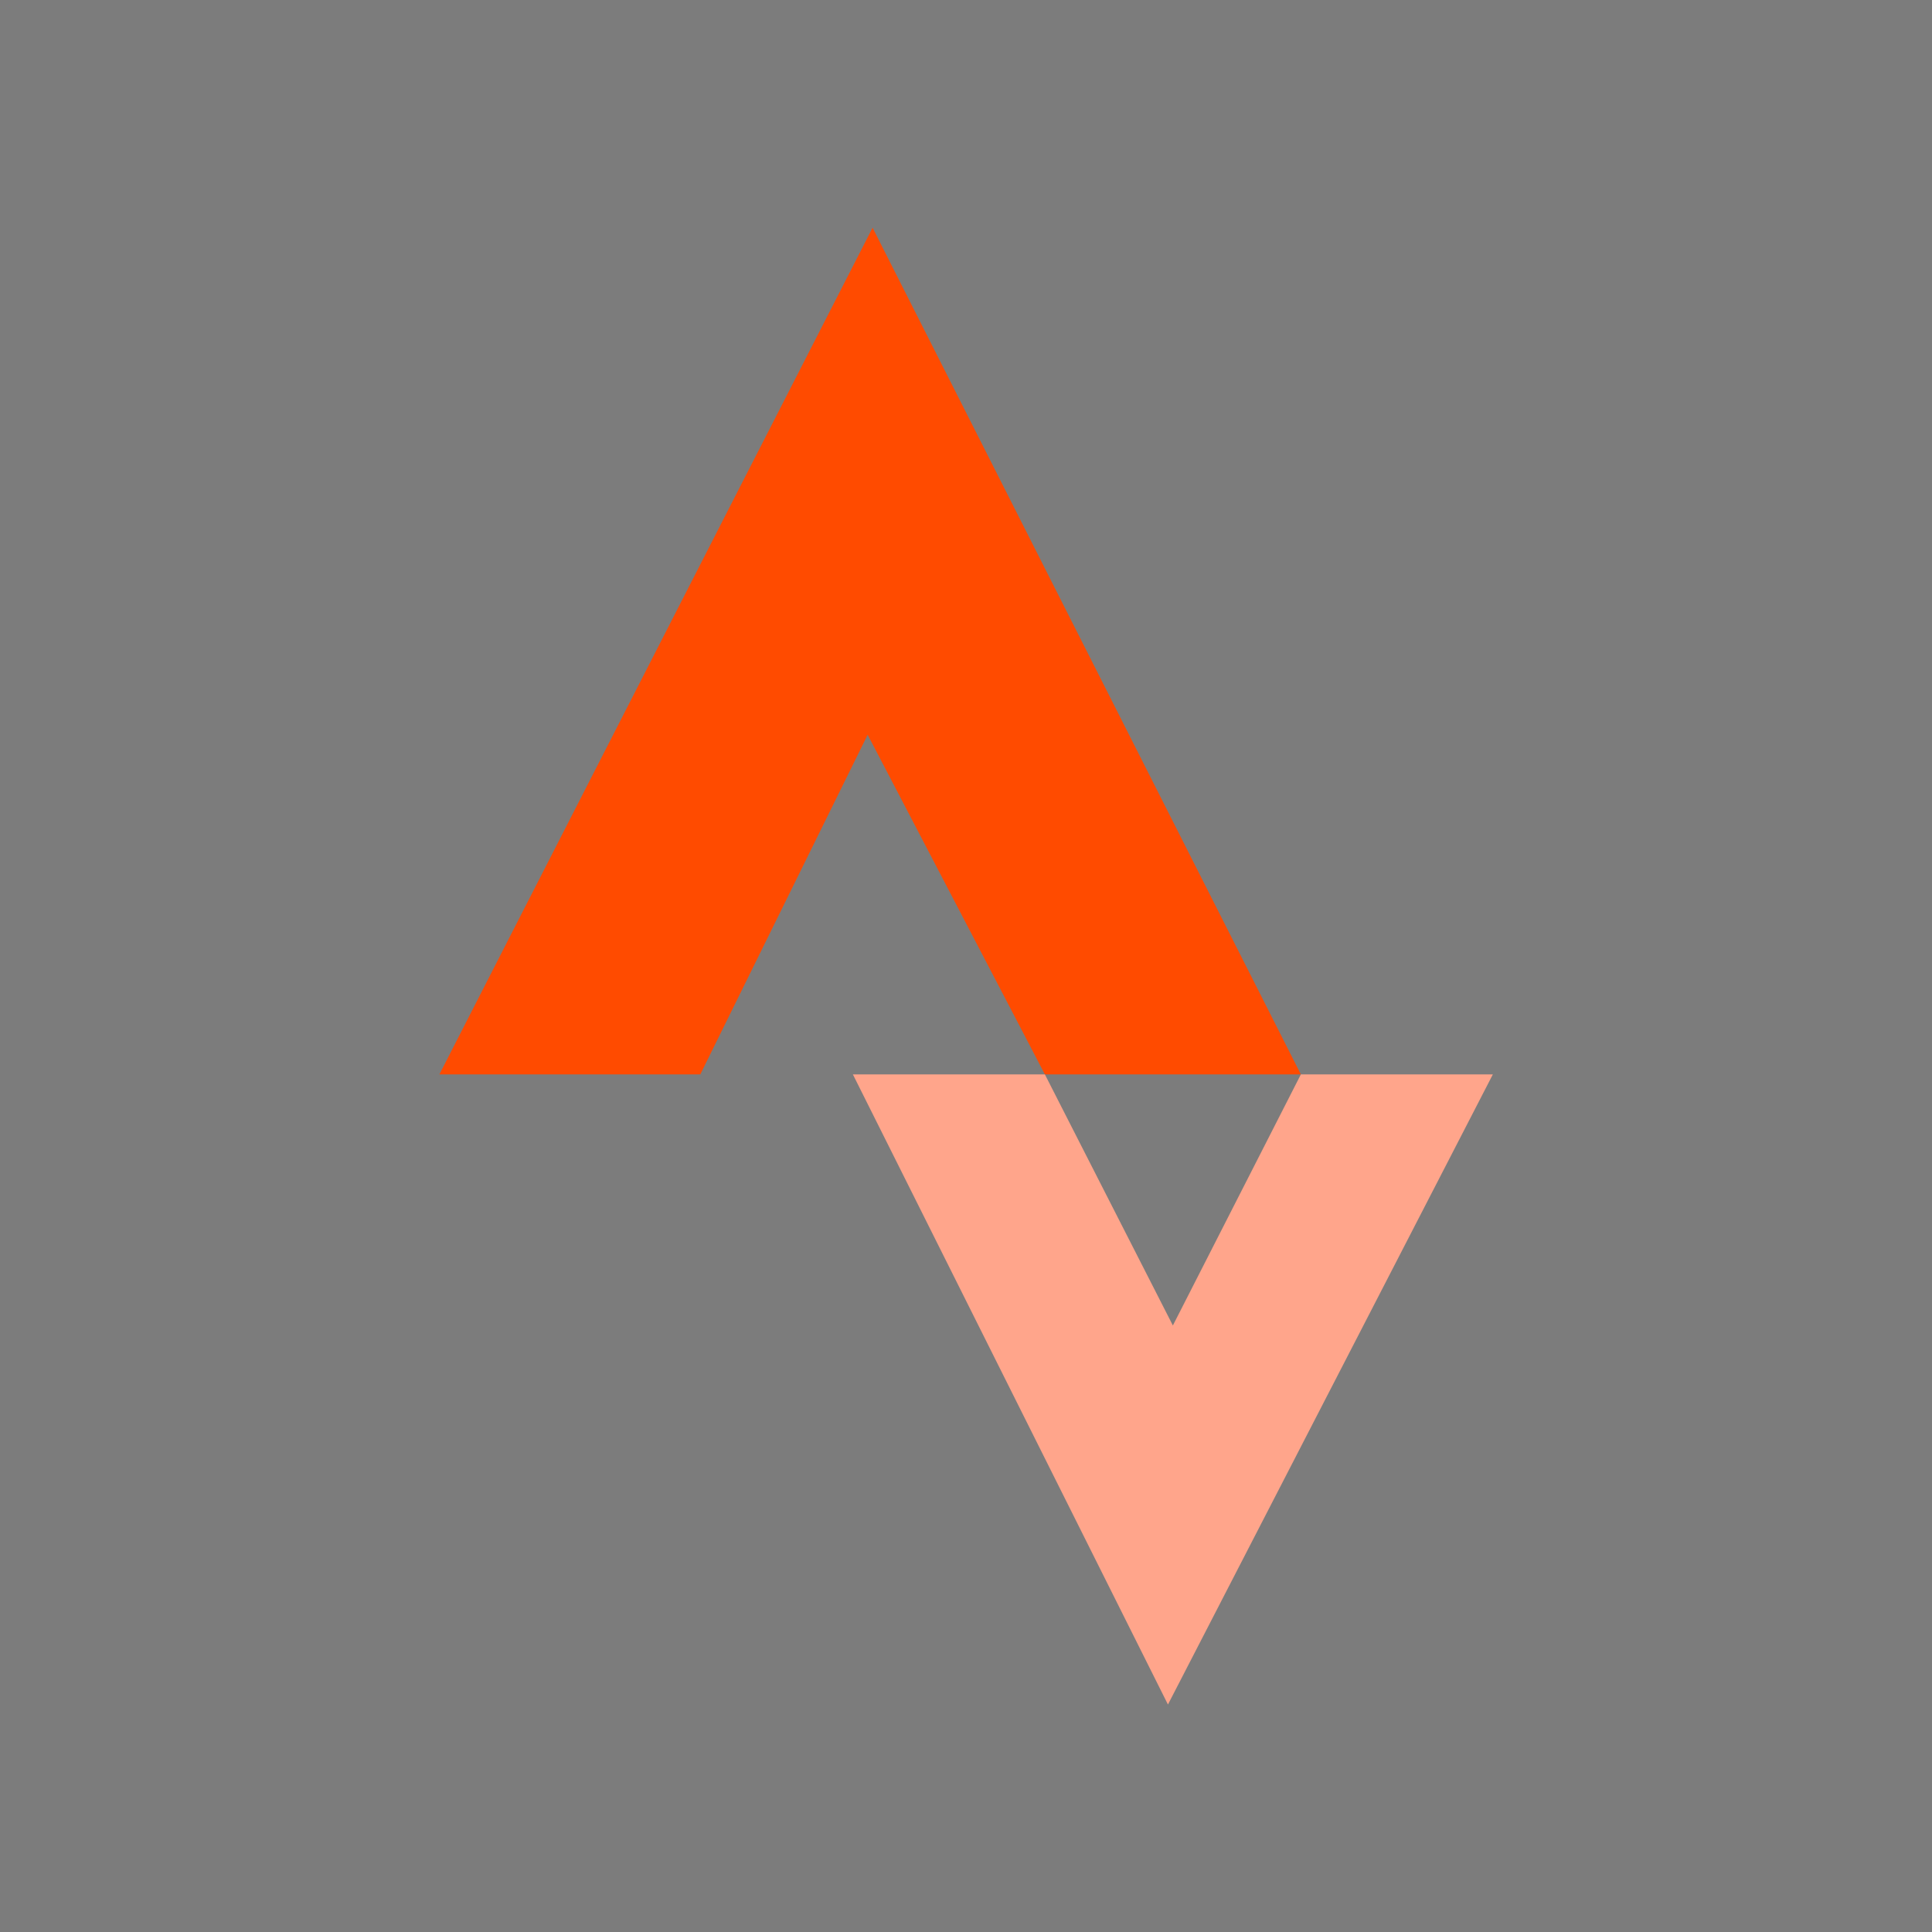 <?xml version="1.0" encoding="UTF-8" standalone="no"?>
<svg
   xmlns:dc="http://purl.org/dc/elements/1.1/"
   xmlns:cc="http://creativecommons.org/ns#"
   xmlns:rdf="http://www.w3.org/1999/02/22-rdf-syntax-ns#"
   xmlns:svg="http://www.w3.org/2000/svg"
   xmlns="http://www.w3.org/2000/svg"
   xmlns:sodipodi="http://sodipodi.sourceforge.net/DTD/sodipodi-0.dtd"
   xmlns:inkscape="http://www.inkscape.org/namespaces/inkscape"
   version="1.1"
   id="svg4184"
   viewBox="0 0 50 50"
   height="50"
   width="50"
   inkscape:version="0.91 r13725"
   sodipodi:docname="btn-strava.svg">
  <sodipodi:namedview
     pagecolor="#ffffff"
     bordercolor="#666666"
     borderopacity="1"
     objecttolerance="10"
     gridtolerance="10"
     guidetolerance="10"
     inkscape:pageopacity="0"
     inkscape:pageshadow="2"
     inkscape:window-width="1440"
     inkscape:window-height="851"
     id="namedview4398"
     showgrid="false"
     inkscape:zoom="13.14"
     inkscape:cx="25"
     inkscape:cy="25"
     inkscape:window-x="0"
     inkscape:window-y="25"
     inkscape:window-maximized="1"
     inkscape:current-layer="svg4184" />
  <defs
     id="defs4186">
    <clipPath
       id="clipPath18-0"
       clipPathUnits="userSpaceOnUse">
      <path
         id="path20-9"
         d="m 0,1.941 780,0 0,780 -780,0 0,-780 z" />
    </clipPath>
  </defs>
  <g
     transform="translate(445,-381.648)"
     id="layer1">
    <rect
       ry="0"
       y="381.648"
       x="-445"
       height="50"
       width="50"
       id="rect4173"
       style="fill:#7c7c7c;fill-opacity:1;stroke:none;stroke-width:0;stroke-miterlimit:4;stroke-dasharray:none;stroke-dashoffset:0;stroke-opacity:1" />
    <rect
       style="fill:#ffffff;fill-opacity:1;stroke:none;stroke-width:0;stroke-miterlimit:4;stroke-dasharray:none;stroke-dashoffset:0;stroke-opacity:1"
       id="rect4138"
       width="24.849"
       height="47.834"
       x="-632.697"
       y="473.814"
       ry="0" />
    <g
       id="g3"
       transform="matrix(1.274,0,0,1.274,-439.107,387.541)">
      <polygon
         id="polygon5"
         points="13.1,0 13.1,0 4.3,17.2 9.6,17.2 13,10.3 16.6,17.2 21.8,17.2 "
         style="clip-rule:evenodd;fill:#ff4b00;fill-rule:evenodd" />
      <polygon
         id="polygon7"
         points="19.1,30 19.1,30 25.7,17.2 21.8,17.2 19.2,22.3 16.6,17.2 12.7,17.2 "
         style="clip-rule:evenodd;fill:#ffa58b;fill-rule:evenodd" />
    </g>
  </g>
</svg>
